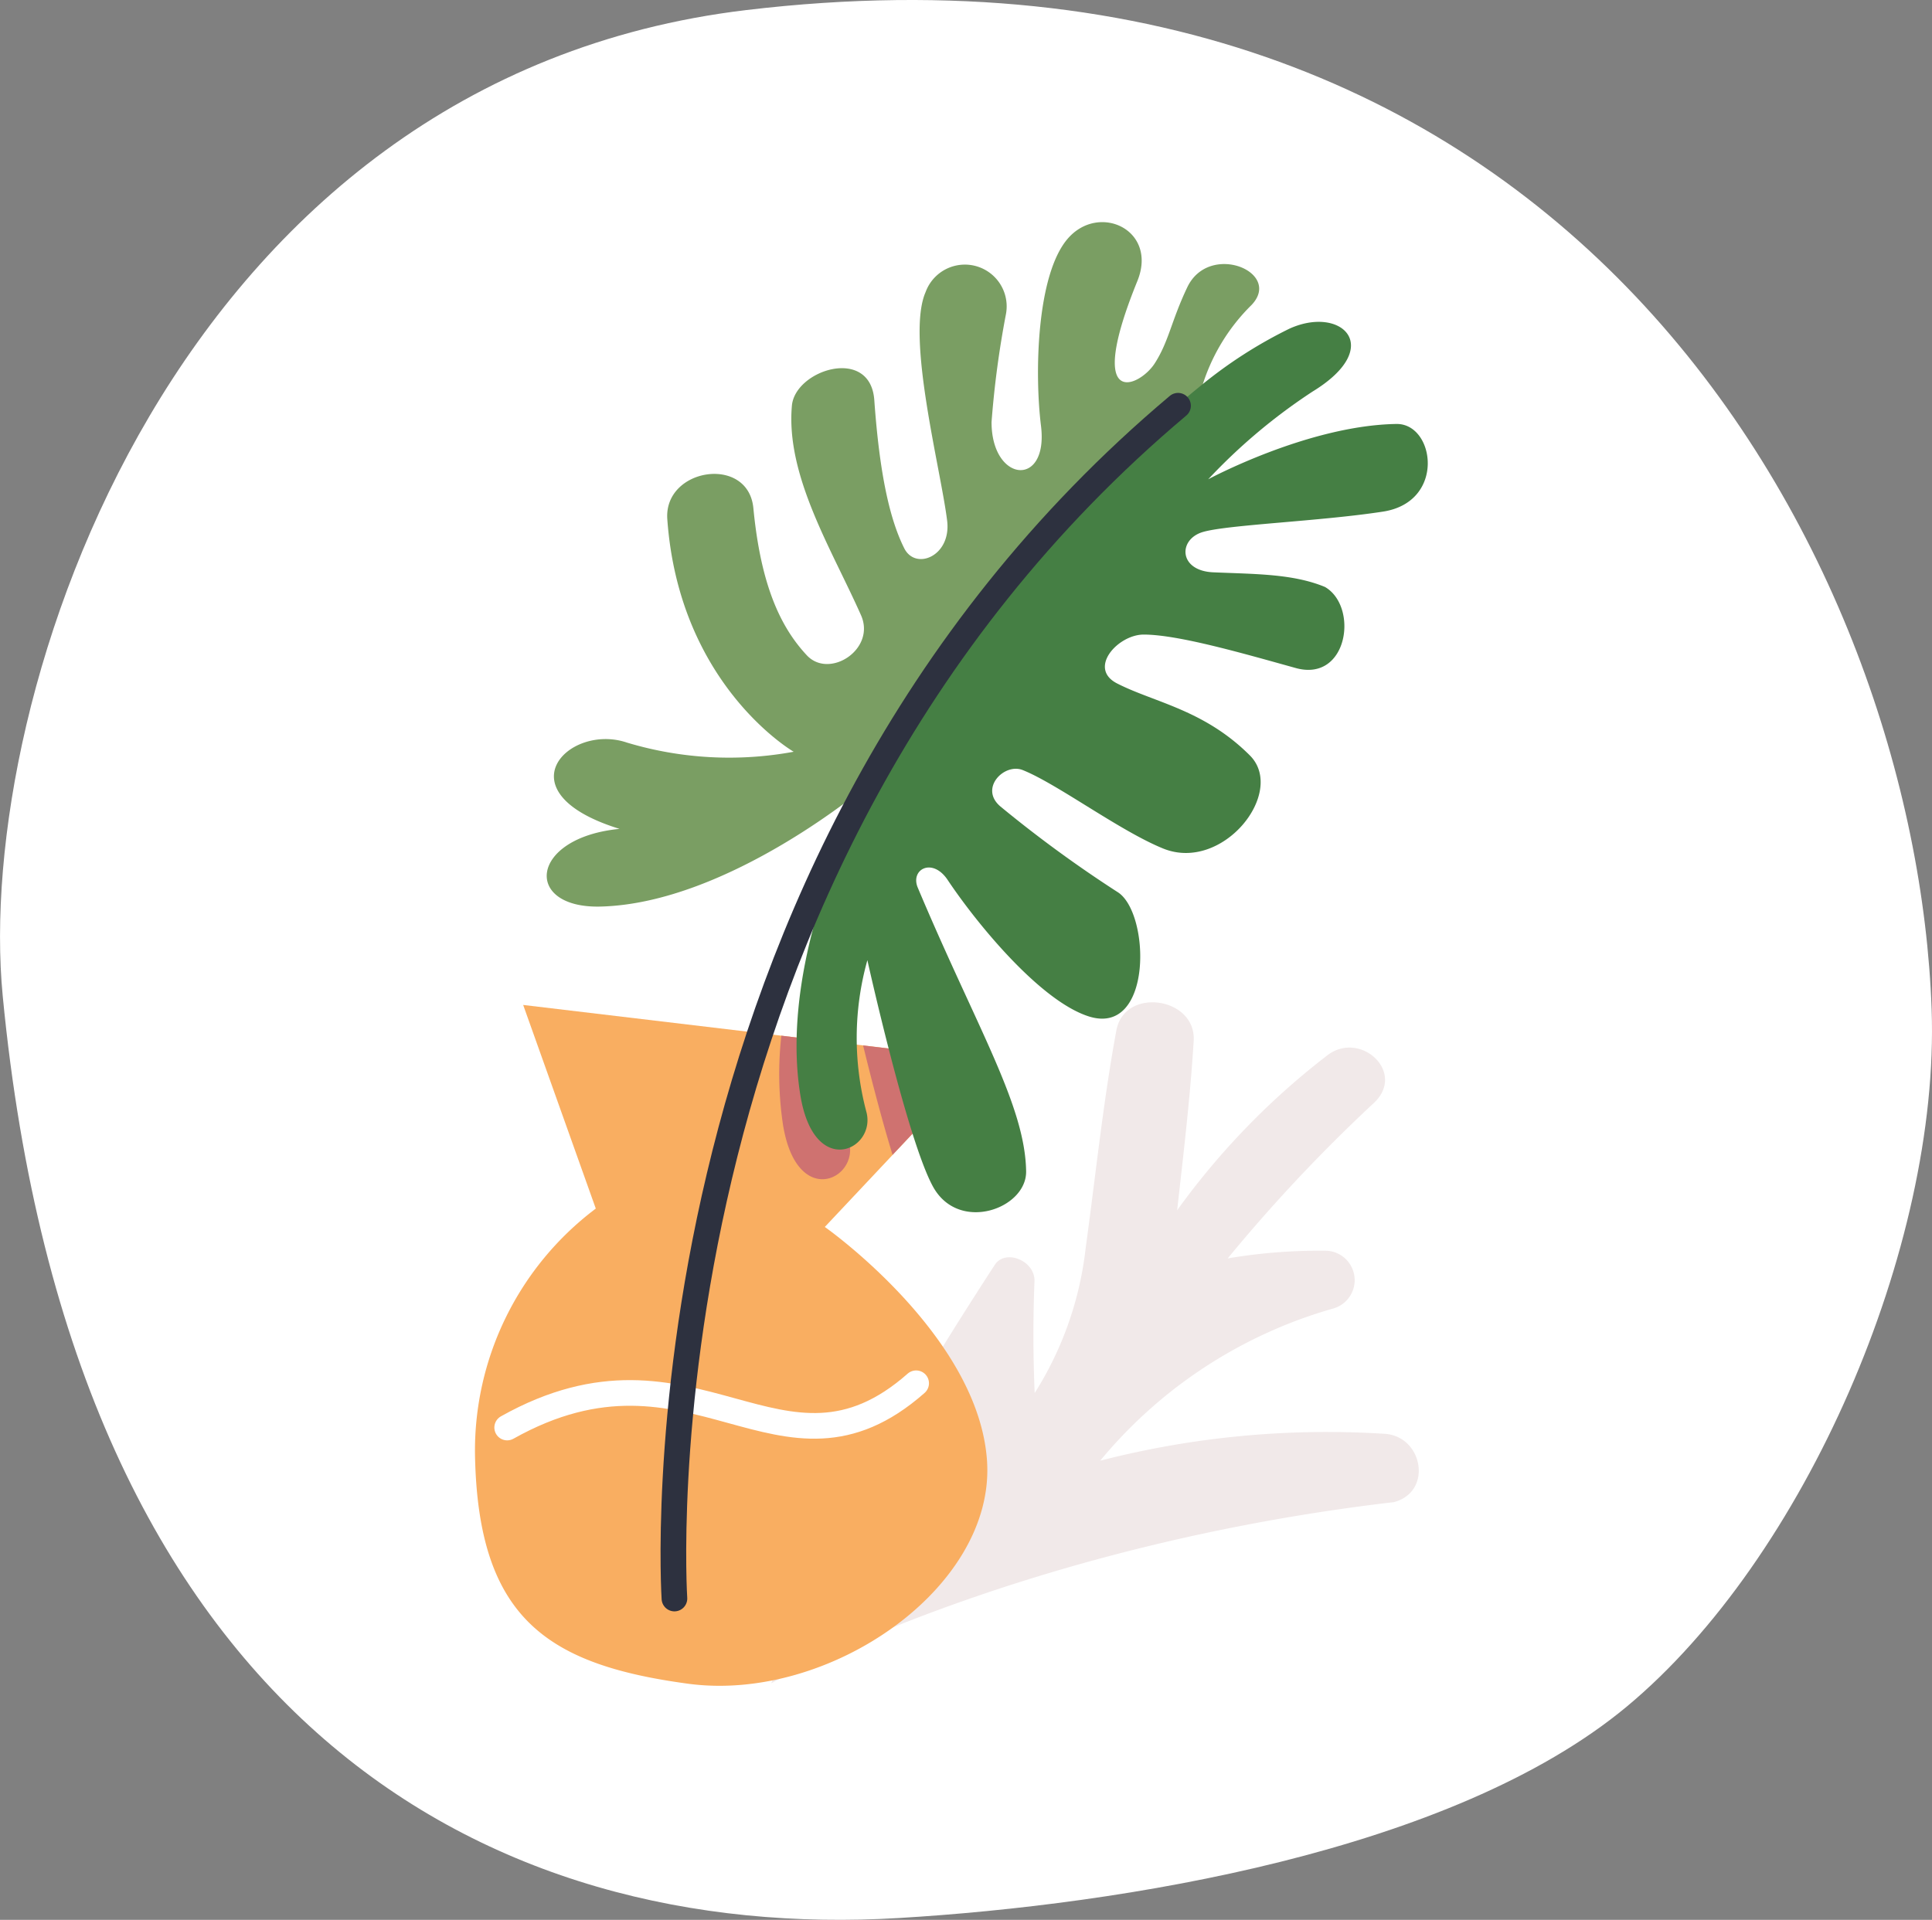 <svg xmlns="http://www.w3.org/2000/svg" width="100.623" height="100.011"><rect width="100%" height="100%" fill="#808080" stroke="none"/><defs><style>.e{fill:#cf7270}</style></defs><path d="M-287.463 498.174c43.239-5.163 60.928 28.879 61.741 52.062.434 12.385-6.612 28.611-15.881 36.317-9.1 7.561-26.311 10.317-37.9 11.012-21.212 1.271-43.02-10.071-46.68-48.019-1.517-15.66 8.999-47.823 38.72-51.372Z" style="fill:#fff" transform="translate(326.326 -497.649)"/><path d="M-253.728 575.9c2.041-.542 1.51-3.437-.482-3.559a47.4 47.4 0 0 0-14.815 1.4 24.4 24.4 0 0 1 12.174-7.938 1.535 1.535 0 0 0-.406-3 28.731 28.731 0 0 0-5.128.4 83.76 83.76 0 0 1 7.637-8.119c1.659-1.593-.744-3.779-2.454-2.454a38.682 38.682 0 0 0-7.815 8.065c.327-2.936.682-5.875.861-8.824.138-2.277-3.6-2.831-4.027-.545-.692 3.752-1.082 7.571-1.6 11.35a17.846 17.846 0 0 1-2.655 7.541 70.524 70.524 0 0 1-.01-5.822c.043-1.066-1.511-1.71-2.067-.856-4.424 6.8-8.848 14.3-11.643 21.8-.001-.007 12.604-7.121 32.43-9.439Z" style="fill:#f1e9e9" transform="translate(326.326 -497.649)"/><path d="m-299.078 550 3.782 10.608a15.776 15.776 0 0 0-6.291 12.832c.157 8.491 3.737 10.928 11.1 11.92s15.986-5.01 15.569-11.581-8.45-12.214-8.45-12.214l8.2-8.717Z" style="fill:#f9ae61" transform="translate(326.326 -497.649)"/><path d="M-299.911 572.014c9.776-5.488 14.258 3.908 21.3-2.306" style="stroke:#fff;fill:none;stroke-linecap:round;stroke-linejoin:round;stroke-width:1.336px" transform="translate(326.326 -497.649)"/><path d="M44.213 59.445a14.384 14.384 0 0 1-.439-5.125l-3.079-.367a17.874 17.874 0 0 0 .084 4.633c.716 4.436 3.994 2.84 3.434.859ZM50.163 55.081l-5.211-.621c.415 1.7.973 3.866 1.535 5.7l4.034-4.285a91.223 91.223 0 0 0-.358-.794Z" class="e"/><path d="M-264.491 512.617c-.844 1.776-.955 2.815-1.7 3.97-.793 1.226-3.661 2.5-.9-4.294 1.086-2.668-2-4.1-3.627-2.209s-1.727 7.031-1.391 9.746c.4 3.251-2.575 2.96-2.575-.191a49.689 49.689 0 0 1 .751-5.63 2.177 2.177 0 0 0-4.186-1.143c-1.027 2.338.786 9.19 1.122 11.906.228 1.843-1.639 2.615-2.231 1.444-.756-1.5-1.289-3.875-1.562-7.721-.2-2.832-4.126-1.586-4.292.286-.327 3.667 2.081 7.489 3.6 10.918.786 1.769-1.644 3.346-2.821 2.088-1.374-1.469-2.4-3.657-2.785-7.664-.265-2.784-4.674-2.1-4.483.572.619 8.672 6.582 12.115 6.582 12.115a18.472 18.472 0 0 1-8.681-.476c-3.046-1.039-6.586 2.579-.388 4.494-4.712.459-5.025 4.15-.989 4.047 6.693-.169 13.983-6.384 13.983-6.384s4.36-9.677 17.316-20.606a10.1 10.1 0 0 1 2.608-4.351c1.625-1.717-2.217-3.305-3.351-.917Z" style="fill:#7a9e63" transform="translate(326.326 -497.649)"/><path d="M-253.6 519.735c-4.6.074-9.8 2.882-9.8 2.882a29.806 29.806 0 0 1 5.438-4.572c3.791-2.317 1.5-4.511-1.212-3.272a23.632 23.632 0 0 0-4.584 2.945c-14.242 11.615-17.3 20.773-17.3 20.773-2.767 5.435-4.362 11.387-3.585 16.2.715 4.436 3.993 2.84 3.434.858a15.018 15.018 0 0 1 .058-7.882s2.082 9.393 3.425 11.81 4.873 1.136 4.843-.81c-.053-3.447-2.56-7.453-5.644-14.779-.4-.953.765-1.588 1.557-.4 1.505 2.256 4.788 6.271 7.322 7.1 3.379 1.109 3.241-5.419 1.521-6.473a64.929 64.929 0 0 1-6.09-4.45c-1.131-.95.2-2.285 1.158-1.9 1.8.72 5.047 3.164 7.309 4.085 3.113 1.267 6.428-2.94 4.52-4.848-2.387-2.387-4.977-2.759-6.913-3.749-1.549-.791.045-2.547 1.381-2.547 1.8 0 5.2.988 7.921 1.743s3.285-3.2 1.523-4.223c-1.672-.692-3.625-.668-5.819-.763-1.814-.079-1.837-1.719-.543-2.1s6.091-.555 9.382-1.062 2.698-4.601.698-4.566Z" style="fill:#457f44" transform="translate(326.326 -497.649)"/><path d="M-291.2 580.922s-2.5-37.954 26.229-62.137" style="stroke:#2d313f;fill:none;stroke-linecap:round;stroke-linejoin:round;stroke-width:1.336px" transform="translate(326.326 -497.649)"/></svg>